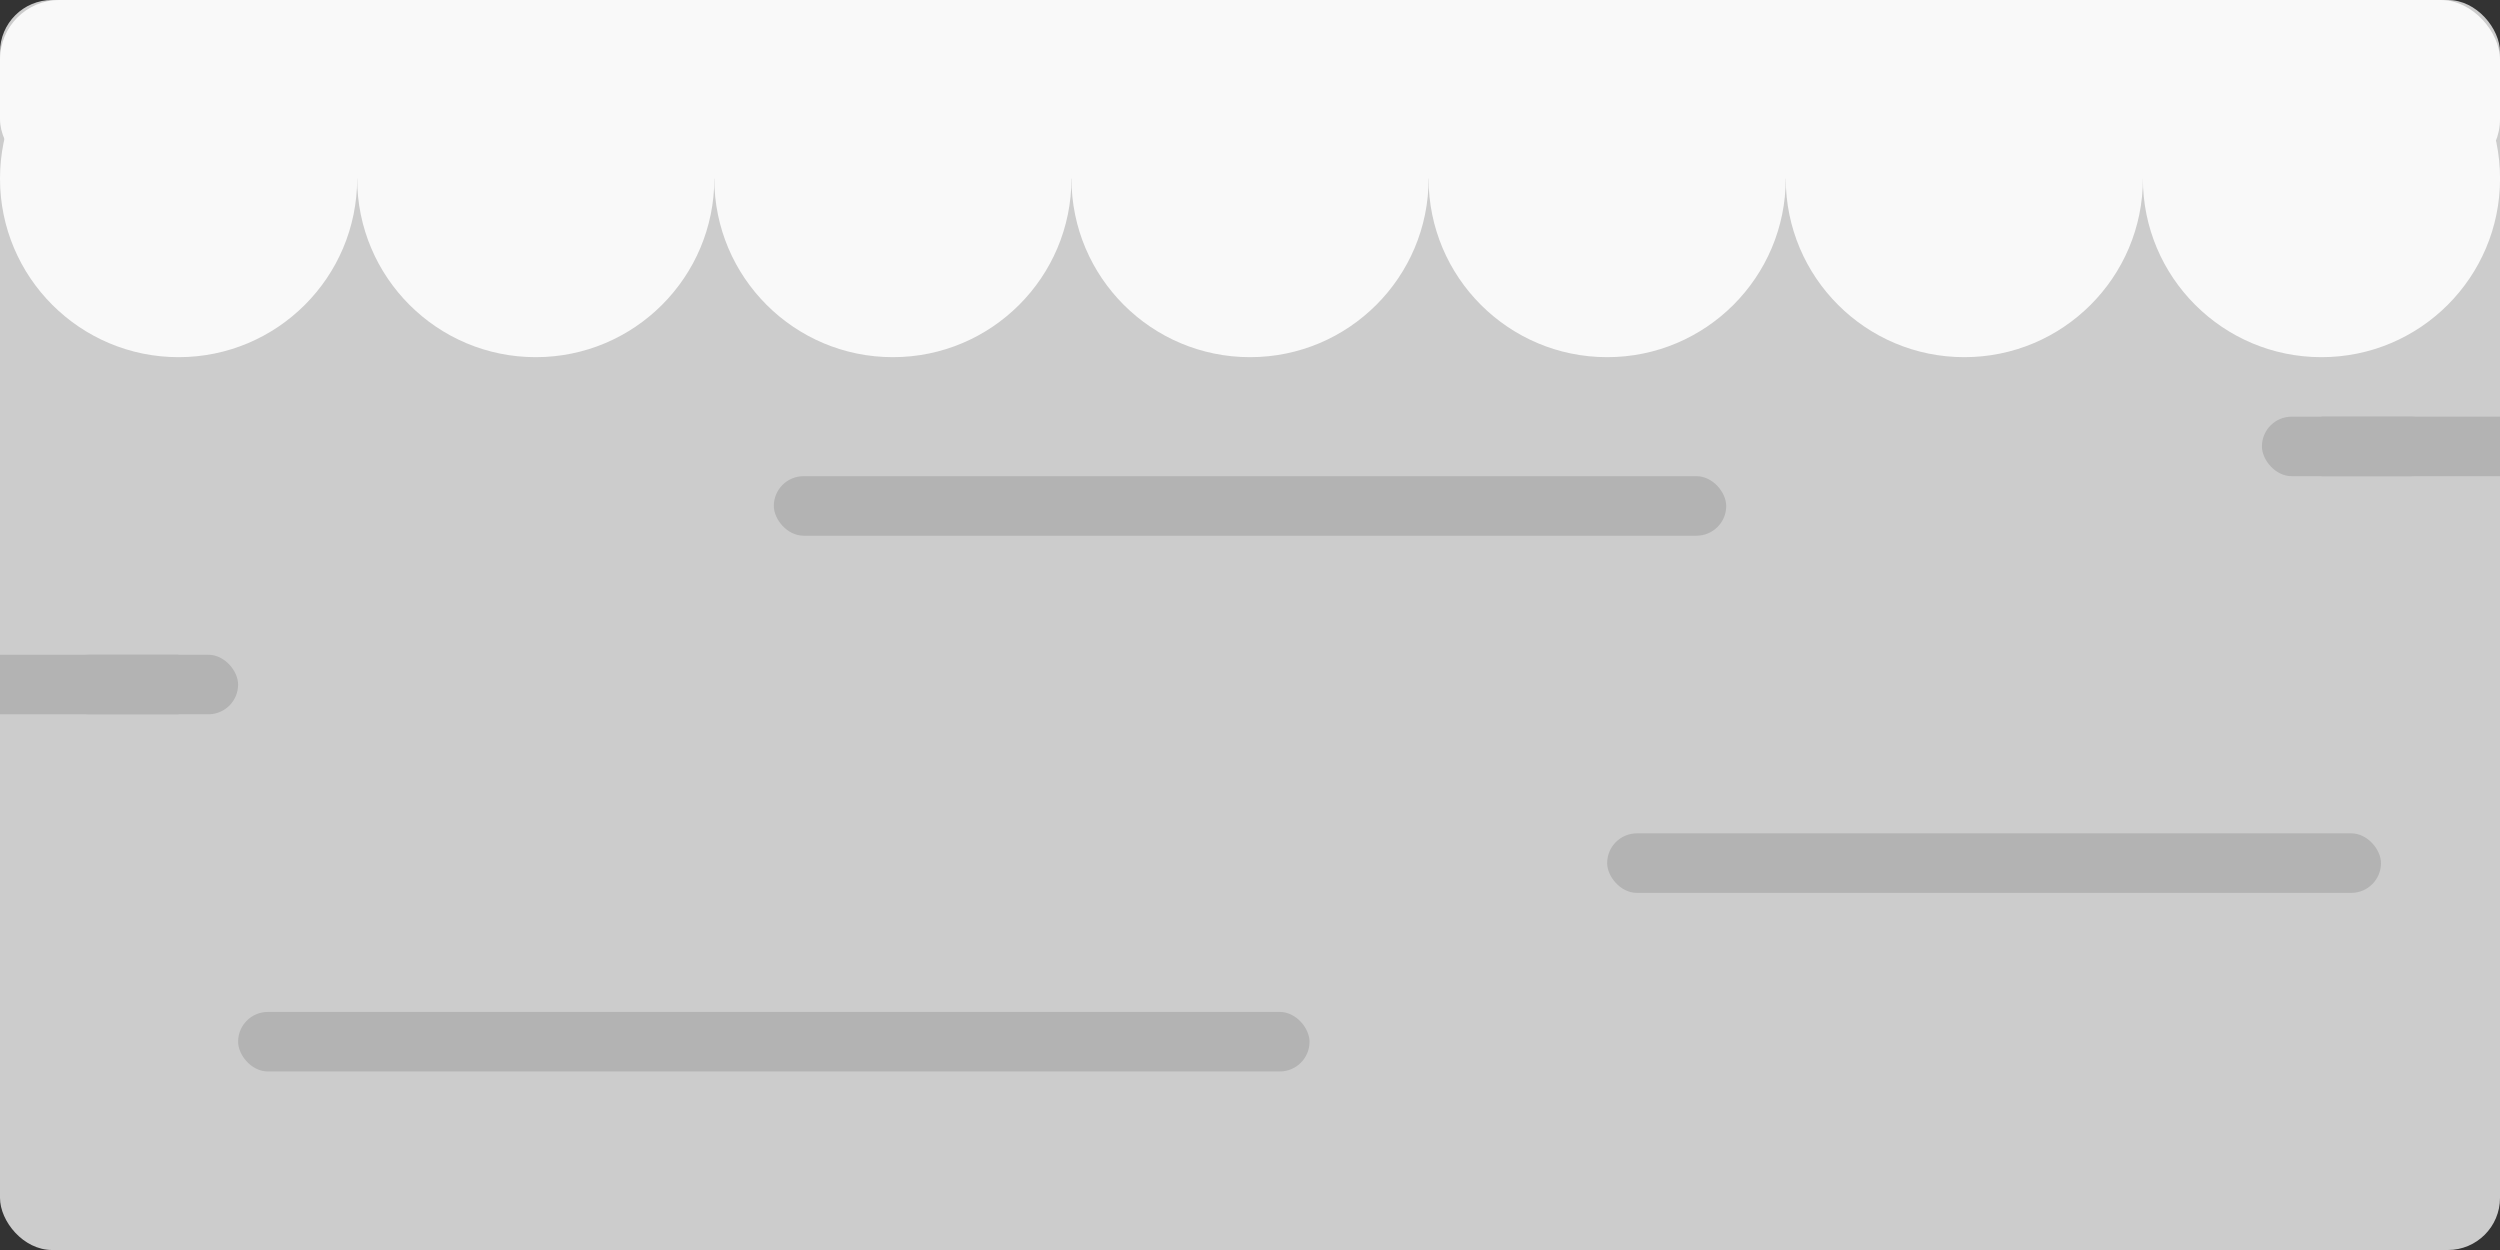 <?xml version="1.0" encoding="UTF-8" standalone="no"?>
<!-- Created with Inkscape (http://www.inkscape.org/) -->

<svg
   width="55.562mm"
   height="27.781mm"
   viewBox="0 0 55.562 27.781"
   version="1.1"
   id="svg5"
   inkscape:version="1.1.1 (3bf5ae0d25, 2021-09-20)"
   sodipodi:docname="platform.svg"
   xmlns:inkscape="http://www.inkscape.org/namespaces/inkscape"
   xmlns:sodipodi="http://sodipodi.sourceforge.net/DTD/sodipodi-0.dtd"
   xmlns="http://www.w3.org/2000/svg"
   xmlns:svg="http://www.w3.org/2000/svg">
  <rect x="0" y="0" width="55.562" height="27.781" fill="#333333" stroke="none"/>
  <sodipodi:namedview
     id="namedview7"
     pagecolor="#ffffff"
     bordercolor="#666666"
     borderopacity="1.0"
     inkscape:pageshadow="2"
     inkscape:pageopacity="0.0"
     inkscape:pagecheckerboard="0"
     inkscape:document-units="mm"
     showgrid="true"
     inkscape:zoom="4.192802"
     inkscape:cx="116.03219"
     inkscape:cy="34.702331"
     inkscape:window-width="1920"
     inkscape:window-height="1017"
     inkscape:window-x="-8"
     inkscape:window-y="-8"
     inkscape:window-maximized="1"
     inkscape:current-layer="layer1">
    <inkscape:grid
       type="xygrid"
       id="grid9"
       originx="-41.01"
       originy="-63.5" />
  </sodipodi:namedview>
  <defs
     id="defs2" />
  <g
     inkscape:label="Calque 1"
     inkscape:groupmode="layer"
     id="layer1"
     transform="translate(-41.01,-63.5)">
    <rect
       style="fill:#cccccc;fill-rule:evenodd;stroke-width:0.155"
       id="rect33"
       width="55.562"
       height="27.781"
       x="41.01"
       y="63.5"
       ry="1.158" />
    <rect
       style="fill:#b3b3b3;stroke-width:0.265;stroke-miterlimit:4;stroke-dasharray:none"
       id="rect916"
       width="23.812"
       height="1.323"
       x="46.302"
       y="85.99"
       ry="0.661" />
    <rect
       style="fill:#b3b3b3;stroke-width:0.265;stroke-miterlimit:4;stroke-dasharray:none"
       id="rect940"
       width="17.198"
       height="1.323"
       x="76.729"
       y="82.021"
       ry="0.661" />
    <rect
       style="fill:#b3b3b3;stroke-width:0.237;stroke-miterlimit:4;stroke-dasharray:none"
       id="rect942"
       width="21.167"
       height="1.323"
       x="58.208"
       y="74.083"
       ry="0.661" />
    <rect
       style="fill:#b3b3b3;stroke-width:0.173;stroke-miterlimit:4;stroke-dasharray:none"
       id="rect944"
       width="3.969"
       height="1.323"
       x="91.281"
       y="72.76"
       ry="0.661" />
    <rect
       style="fill:#b3b3b3;stroke-width:0.205;stroke-miterlimit:4;stroke-dasharray:none"
       id="rect1506"
       width="3.969"
       height="1.323"
       x="42.333"
       y="78.052"
       ry="0.661" />
    <rect
       style="fill:#b3b3b3;stroke-width:0.173;stroke-miterlimit:4;stroke-dasharray:none"
       id="rect944-7"
       width="3.969"
       height="1.323"
       x="92.604"
       y="72.76"
       ry="2.5431316e-06" />
    <rect
       style="fill:#b3b3b3;stroke-width:0.173;stroke-miterlimit:4;stroke-dasharray:none"
       id="rect944-7-5"
       width="3.969"
       height="1.323"
       x="41.01"
       y="78.052"
       ry="2.5431316e-06" />
    <rect
       style="fill:#f9f9f9;stroke-width:0.256;stroke-miterlimit:4;stroke-dasharray:none"
       id="rect1508"
       width="55.562"
       height="3.969"
       x="41.01"
       y="63.5"
       ry="1.323" />
    <circle
       style="fill:#f9f9f9;stroke-width:0.265;stroke-miterlimit:4;stroke-dasharray:none"
       id="path1558"
       cx="44.979"
       cy="67.469"
       r="3.969" />
    <circle
       style="fill:#f9f9f9;stroke-width:0.265;stroke-miterlimit:4;stroke-dasharray:none"
       id="path1558-0"
       cx="52.917"
       cy="67.469"
       r="3.969" />
    <circle
       style="fill:#f9f9f9;stroke-width:0.265;stroke-miterlimit:4;stroke-dasharray:none"
       id="path1558-7"
       cx="60.854"
       cy="67.469"
       r="3.969" />
    <circle
       style="fill:#f9f9f9;stroke-width:0.265;stroke-miterlimit:4;stroke-dasharray:none"
       id="path1558-05"
       cx="68.792"
       cy="67.469"
       r="3.969" />
    <circle
       style="fill:#f9f9f9;stroke-width:0.265;stroke-miterlimit:4;stroke-dasharray:none"
       id="path1558-4"
       cx="76.729"
       cy="67.469"
       r="3.969" />
    <circle
       style="fill:#f9f9f9;stroke-width:0.265;stroke-miterlimit:4;stroke-dasharray:none"
       id="path1558-45"
       cx="84.667"
       cy="67.469"
       r="3.969" />
    <circle
       style="fill:#f9f9f9;stroke-width:0.265;stroke-miterlimit:4;stroke-dasharray:none"
       id="path1558-2"
       cx="92.604"
       cy="67.469"
       r="3.969" />
  </g>
</svg>
